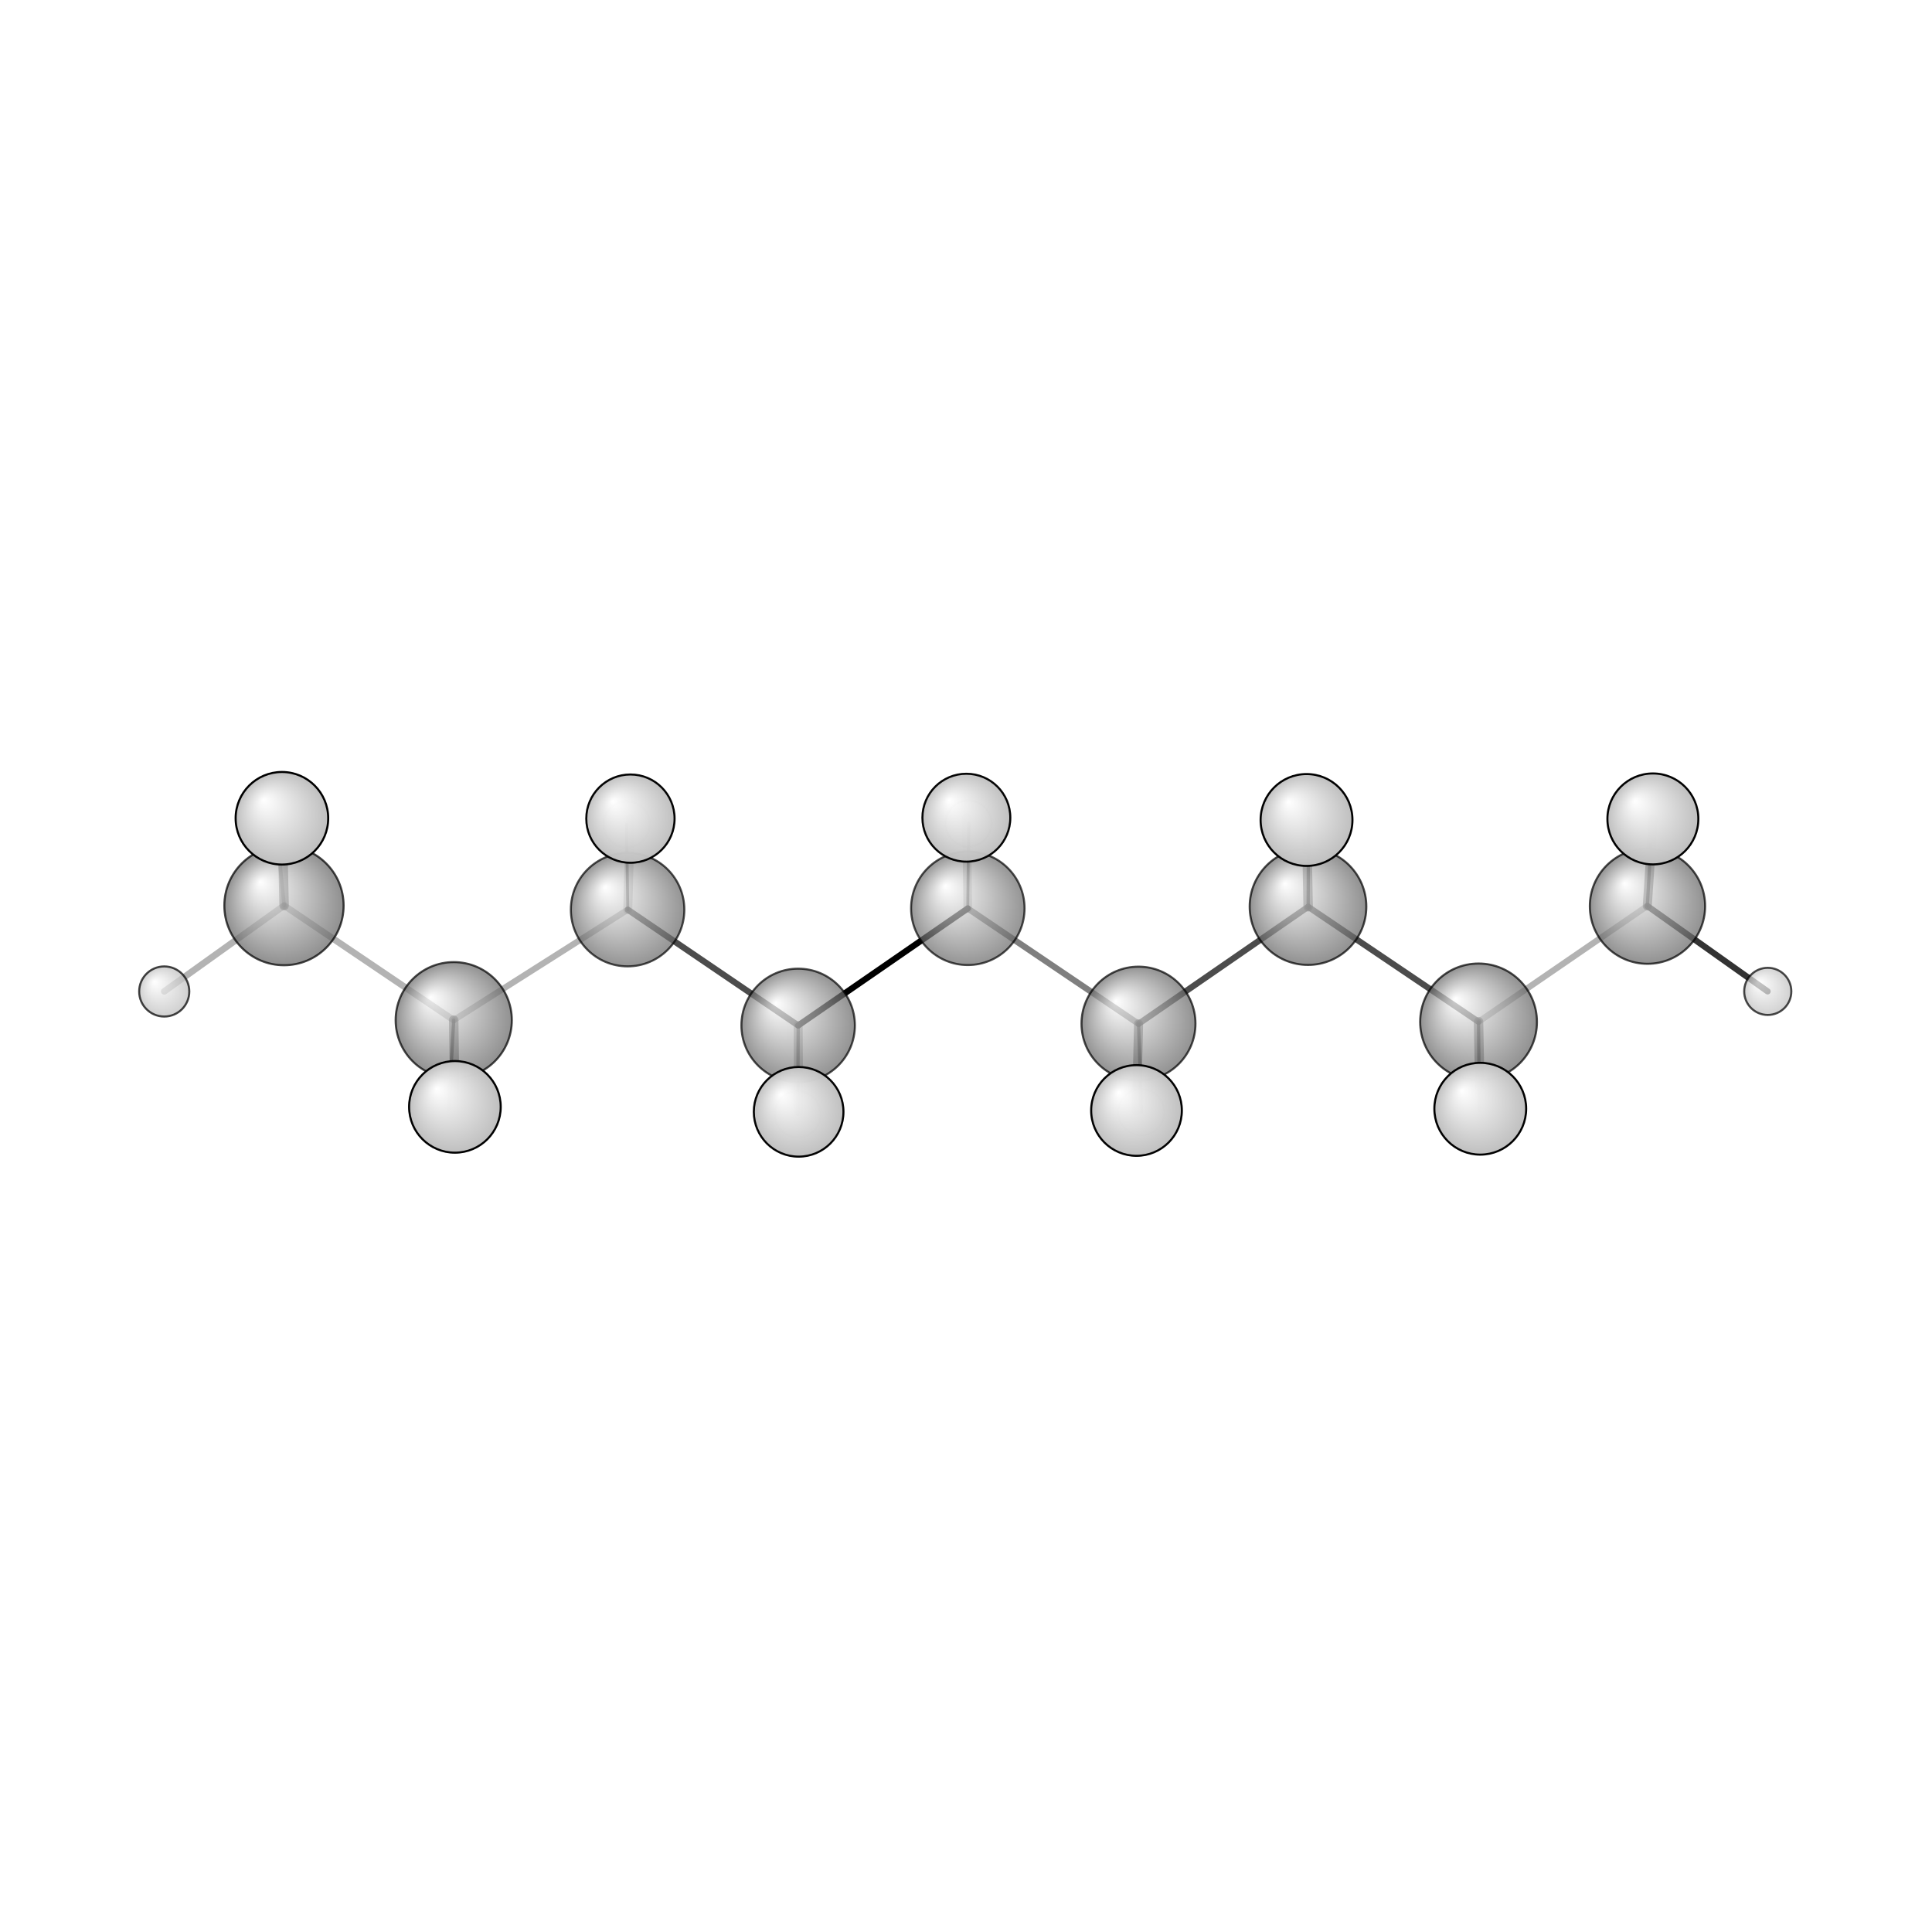 <?xml version="1.0"?>
<svg version="1.1" id="topsvg"
xmlns="http://www.w3.org/2000/svg" xmlns:xlink="http://www.w3.org/1999/xlink"
xmlns:cml="http://www.xml-cml.org/schema" x="0" y="0" width="200px" height="200px" viewBox="0 0 100 100">
<title>8141 - Open Babel Depiction</title>
<rect x="0" y="0" width="100" height="100" fill="white"/>
<defs>
<radialGradient id='radialffffff666666' cx='50%' cy='50%' r='50%' fx='30%' fy='30%'>
  <stop offset=' 0%' stop-color="rgb(255,255,255)"  stop-opacity='1.0'/>
  <stop offset='100%' stop-color="rgb(102,102,102)"  stop-opacity ='1.0'/>
</radialGradient>
<radialGradient id='radialffffffbfbfbf' cx='50%' cy='50%' r='50%' fx='30%' fy='30%'>
  <stop offset=' 0%' stop-color="rgb(255,255,255)"  stop-opacity='1.0'/>
  <stop offset='100%' stop-color="rgb(191,191,191)"  stop-opacity ='1.0'/>
</radialGradient>
</defs>
<g transform="translate(0,0)">
<svg width="100" height="100" x="0" y="0" viewBox="0 0 470.54 152.237"
font-family="sans-serif" stroke="rgb(0,0,0)" stroke-width="4"  stroke-linecap="round">
<line x1="235.7" y1="62.1" x2="194.4" y2="90.6" opacity="1.0" stroke="rgb(0,0,0)"  stroke-width="1.5"/>
<line x1="235.7" y1="62.1" x2="277.3" y2="90.2" opacity="0.5" stroke="rgb(0,0,0)"  stroke-width="1.5"/>
<line x1="235.7" y1="62.1" x2="235.9" y2="41.4" opacity="0.5" stroke="rgb(0,0,0)"  stroke-width="0.7"/>
<line x1="235.7" y1="62.1" x2="235.4" y2="40.0" opacity="0.2" stroke="rgb(0,0,0)"  stroke-width="2.1"/>
<line x1="194.4" y1="90.6" x2="152.9" y2="62.4" opacity="0.7" stroke="rgb(0,0,0)"  stroke-width="1.5"/>
<line x1="194.4" y1="90.6" x2="194.3" y2="112.2" opacity="0.5" stroke="rgb(0,0,0)"  stroke-width="0.8"/>
<line x1="194.4" y1="90.6" x2="194.5" y2="111.6" opacity="0.3" stroke="rgb(0,0,0)"  stroke-width="2.2"/>
<line x1="277.3" y1="90.2" x2="318.6" y2="61.7" opacity="0.7" stroke="rgb(0,0,0)"  stroke-width="1.5"/>
<line x1="277.3" y1="90.2" x2="276.8" y2="111.3" opacity="0.5" stroke="rgb(0,0,0)"  stroke-width="2.2"/>
<line x1="277.3" y1="90.2" x2="278.0" y2="111.7" opacity="0.7" stroke="rgb(0,0,0)"  stroke-width="0.8"/>
<line x1="152.9" y1="62.4" x2="110.5" y2="89.3" opacity="0.3" stroke="rgb(0,0,0)"  stroke-width="1.5"/>
<line x1="152.9" y1="62.4" x2="152.6" y2="41.6" opacity="0.5" stroke="rgb(0,0,0)"  stroke-width="0.7"/>
<line x1="152.9" y1="62.4" x2="153.5" y2="40.2" opacity="0.2" stroke="rgb(0,0,0)"  stroke-width="2.2"/>
<line x1="318.6" y1="61.7" x2="360.1" y2="89.7" opacity="0.7" stroke="rgb(0,0,0)"  stroke-width="1.5"/>
<line x1="318.6" y1="61.7" x2="318.2" y2="40.6" opacity="0.5" stroke="rgb(0,0,0)"  stroke-width="2.3"/>
<line x1="318.6" y1="61.7" x2="318.7" y2="40.0" opacity="0.8" stroke="rgb(0,0,0)"  stroke-width="0.8"/>
<line x1="110.5" y1="89.3" x2="69.2" y2="61.4" opacity="0.3" stroke="rgb(0,0,0)"  stroke-width="1.6"/>
<line x1="110.5" y1="89.3" x2="110.8" y2="110.4" opacity="0.5" stroke="rgb(0,0,0)"  stroke-width="2.3"/>
<line x1="110.5" y1="89.3" x2="109.3" y2="111.1" opacity="0.8" stroke="rgb(0,0,0)"  stroke-width="0.8"/>
<line x1="360.1" y1="89.7" x2="401.2" y2="61.5" opacity="0.3" stroke="rgb(0,0,0)"  stroke-width="1.5"/>
<line x1="360.1" y1="89.7" x2="360.5" y2="110.9" opacity="0.5" stroke="rgb(0,0,0)"  stroke-width="2.3"/>
<line x1="360.1" y1="89.7" x2="360.3" y2="111.3" opacity="0.8" stroke="rgb(0,0,0)"  stroke-width="0.8"/>
<line x1="69.2" y1="61.4" x2="67.1" y2="40.7" opacity="0.3" stroke="rgb(0,0,0)"  stroke-width="0.9"/>
<line x1="69.2" y1="61.4" x2="40.0" y2="82.3" opacity="0.3" stroke="rgb(0,0,0)"  stroke-width="1.6"/>
<line x1="69.2" y1="61.4" x2="68.7" y2="40.1" opacity="0.5" stroke="rgb(0,0,0)"  stroke-width="2.3"/>
<line x1="401.2" y1="61.5" x2="430.5" y2="82.3" opacity="0.8" stroke="rgb(0,0,0)"  stroke-width="1.5"/>
<line x1="401.2" y1="61.5" x2="402.6" y2="40.3" opacity="0.5" stroke="rgb(0,0,0)"  stroke-width="2.2"/>
<line x1="401.2" y1="61.5" x2="402.4" y2="40.8" opacity="0.7" stroke="rgb(0,0,0)"  stroke-width="0.8"/>
<circle cx="235.87" cy="41.424" r="5.636" opacity="0.2" style="stroke:black;stroke-width:0.5;fill:url(#radialffffffbfbfbf)"/>
<circle cx="152.617" cy="41.624" r="5.636" opacity="0.2" style="stroke:black;stroke-width:0.5;fill:url(#radialffffffbfbfbf)"/>
<circle cx="194.296" cy="112.237" r="5.636" opacity="0.2" style="stroke:black;stroke-width:0.5;fill:url(#radialffffffbfbfbf)"/>
<circle cx="402.357" cy="40.807" r="5.636" opacity="0.2" style="stroke:black;stroke-width:0.5;fill:url(#radialffffffbfbfbf)"/>
<circle cx="277.966" cy="111.735" r="5.636" opacity="0.2" style="stroke:black;stroke-width:0.5;fill:url(#radialffffffbfbfbf)"/>
<circle cx="360.337" cy="111.256" r="5.636" opacity="0.205" style="stroke:black;stroke-width:0.5;fill:url(#radialffffffbfbfbf)"/>
<circle cx="109.288" cy="111.076" r="5.636" opacity="0.206" style="stroke:black;stroke-width:0.5;fill:url(#radialffffffbfbfbf)"/>
<circle cx="318.72" cy="40.003" r="5.636" opacity="0.206" style="stroke:black;stroke-width:0.5;fill:url(#radialffffffbfbfbf)"/>
<circle cx="67.123" cy="40.699" r="5.636" opacity="0.214" style="stroke:black;stroke-width:0.5;fill:url(#radialffffffbfbfbf)"/>
<circle cx="235.713" cy="62.068" r="13.818" opacity="0.695" style="stroke:black;stroke-width:0.5;fill:url(#radialffffff666666)"/>
<circle cx="152.853" cy="62.39" r="13.818" opacity="0.699" style="stroke:black;stroke-width:0.5;fill:url(#radialffffff666666)"/>
<circle cx="194.391" cy="90.586" r="13.818" opacity="0.7" style="stroke:black;stroke-width:0.5;fill:url(#radialffffff666666)"/>
<circle cx="277.28" cy="90.156" r="13.879" opacity="0.709" style="stroke:black;stroke-width:0.5;fill:url(#radialffffff666666)"/>
<circle cx="401.245" cy="61.543" r="14.04" opacity="0.713" style="stroke:black;stroke-width:0.5;fill:url(#radialffffff666666)"/>
<circle cx="430.54" cy="82.299" r="5.74" opacity="0.714" style="stroke:black;stroke-width:0.5;fill:url(#radialffffffbfbfbf)"/>
<circle cx="110.508" cy="89.316" r="14.148" opacity="0.716" style="stroke:black;stroke-width:0.5;fill:url(#radialffffff666666)"/>
<circle cx="318.566" cy="61.651" r="14.206" opacity="0.717" style="stroke:black;stroke-width:0.5;fill:url(#radialffffff666666)"/>
<circle cx="360.104" cy="89.736" r="14.221" opacity="0.717" style="stroke:black;stroke-width:0.5;fill:url(#radialffffff666666)"/>
<circle cx="69.164" cy="61.409" r="14.526" opacity="0.725" style="stroke:black;stroke-width:0.5;fill:url(#radialffffff666666)"/>
<circle cx="40" cy="82.325" r="6.105" opacity="0.736" style="stroke:black;stroke-width:0.5;fill:url(#radialffffffbfbfbf)"/>
<circle cx="235.358" cy="40" r="10.704" opacity="0.974" style="stroke:black;stroke-width:0.5;fill:url(#radialffffffbfbfbf)"/>
<circle cx="153.542" cy="40.226" r="10.751" opacity="0.977" style="stroke:black;stroke-width:0.5;fill:url(#radialffffffbfbfbf)"/>
<circle cx="194.509" cy="111.633" r="10.915" opacity="0.984" style="stroke:black;stroke-width:0.5;fill:url(#radialffffffbfbfbf)"/>
<circle cx="276.798" cy="111.305" r="11.043" opacity="0.99" style="stroke:black;stroke-width:0.5;fill:url(#radialffffffbfbfbf)"/>
<circle cx="402.56" cy="40.299" r="11.074" opacity="0.991" style="stroke:black;stroke-width:0.5;fill:url(#radialffffffbfbfbf)"/>
<circle cx="110.794" cy="110.426" r="11.157" opacity="0.995" style="stroke:black;stroke-width:0.5;fill:url(#radialffffffbfbfbf)"/>
<circle cx="360.52" cy="110.879" r="11.179" opacity="0.996" style="stroke:black;stroke-width:0.5;fill:url(#radialffffffbfbfbf)"/>
<circle cx="318.208" cy="40.558" r="11.185" opacity="0.996" style="stroke:black;stroke-width:0.5;fill:url(#radialffffffbfbfbf)"/>
<circle cx="68.662" cy="40.138" r="11.273" opacity="1" style="stroke:black;stroke-width:0.5;fill:url(#radialffffffbfbfbf)"/>
</svg>
</g>
</svg>
